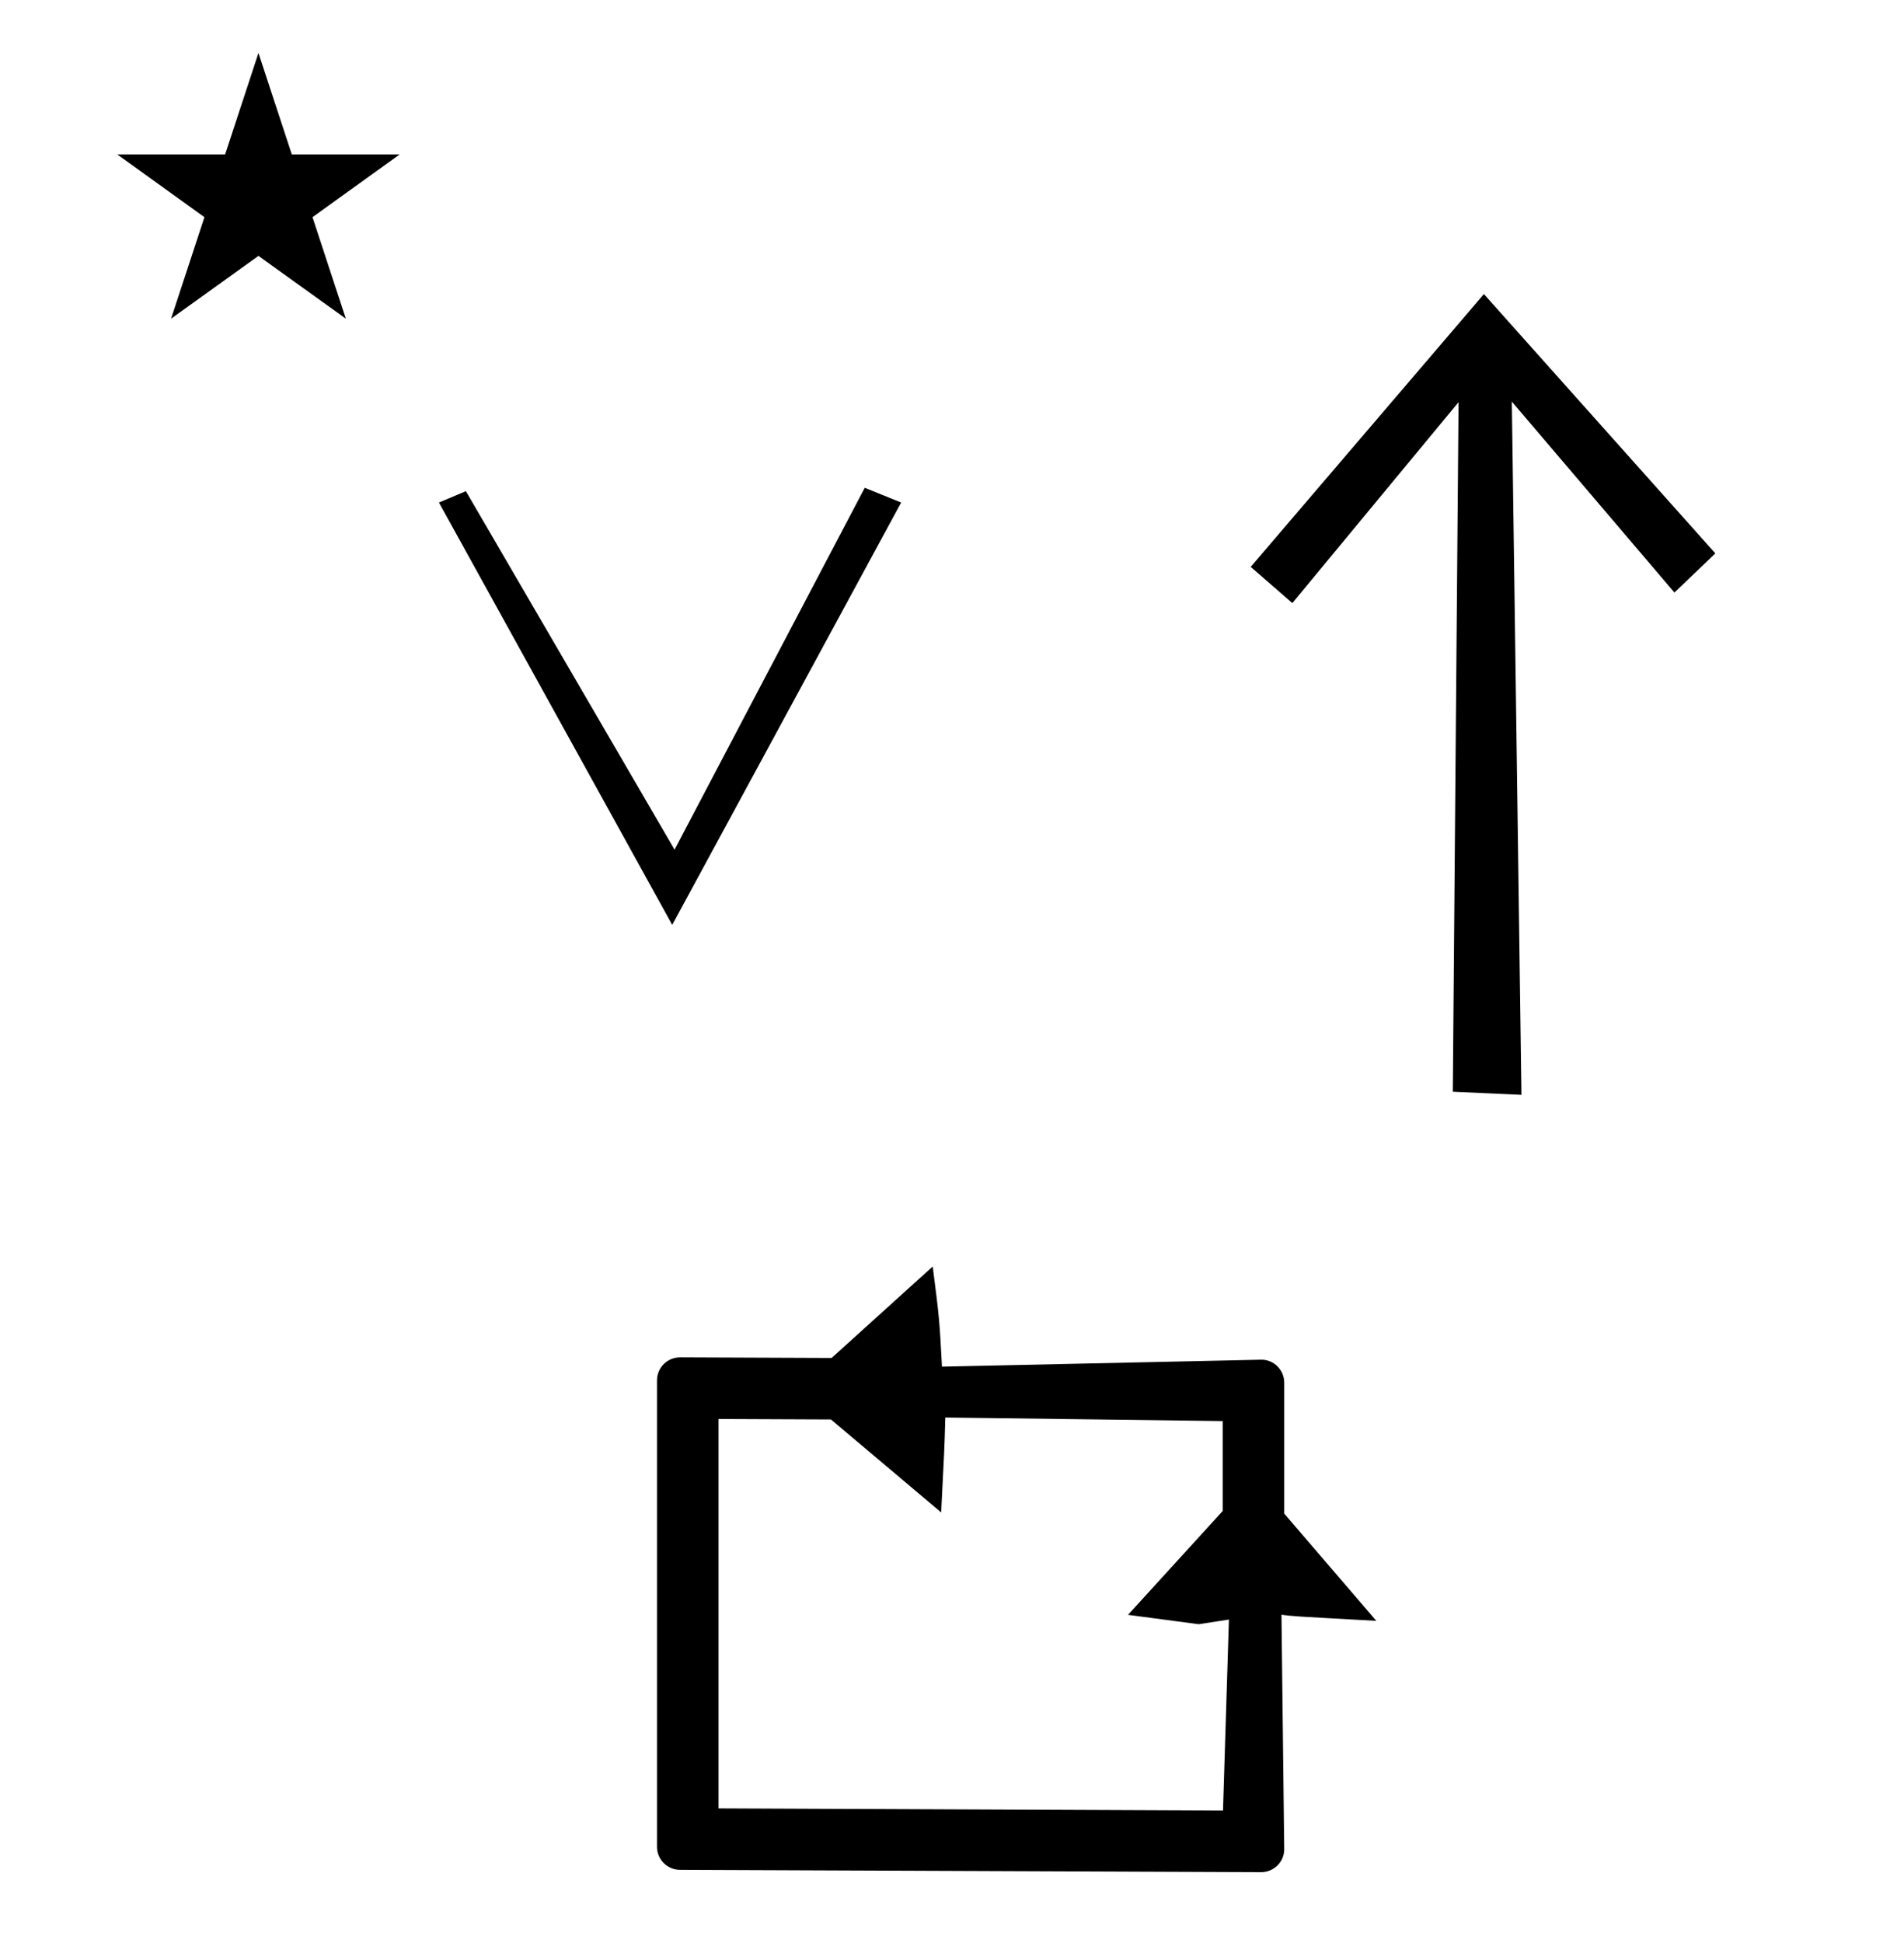 <?xml version="1.0" standalone="no"?>
<!DOCTYPE svg PUBLIC "-//W3C//DTD SVG 1.1//EN" "http://www.w3.org/Graphics/SVG/1.1/DTD/svg11.dtd" >
<svg xmlns="http://www.w3.org/2000/svg" xmlns:xlink="http://www.w3.org/1999/xlink" version="1.1" viewBox="-10 0 980 1000">
  <g transform="matrix(1 0 0 -1 0 800)">
   <path fill="currentColor"
d="M633.747 508.245l120.03 140.402l119.121 -133.46l-21.061 -20.145l-83.688 98.262l4.948 -356.78l-35.332 1.605l2.962 354.892l-85.55 -103.411zM339.993 -162.333c-6.486 0 -11.833 5.279 -11.833 11.833v240.084
c0 6.507 5.297 11.833 11.877 11.833c0 0 65.78 -0.267 77.997 -0.315l52.046 47.088c3.436 -26.977 3.436 -26.977 4.765 -51.56l164.489 3.585c6.353 0 11.666 -5.286 11.666 -11.837v-67.377l47.402 -55.192
c-43.618 2.4 -43.618 2.4 -48.821 3.144l1.42 -120.739c0 -6.435 -5.308 -11.752 -11.878 -11.752zM619.486 -131.826l3.045 98.296c-5.188 -0.798 -10.376 -1.596 -15.565 -2.395l-36.374 4.822l48.74 53.454v46.278
l-142.78 1.835c-0.435 -15.876 -0.435 -15.876 -2.127 -48.855l-56.736 47.844l-57.859 0.248v-200.412zM50.355 720.521h55.515l17.161 52.226l17.16 -52.226h55.516l-44.867 -32.296l17.161 -52.225l-44.97 32.296l-44.971 -32.296
l17.161 52.225zM336 324l-120.071 217.366l13.86 5.854l107.414 -184.511l97.886 186.244l18.738 -7.588z" />
  </g>

</svg>
